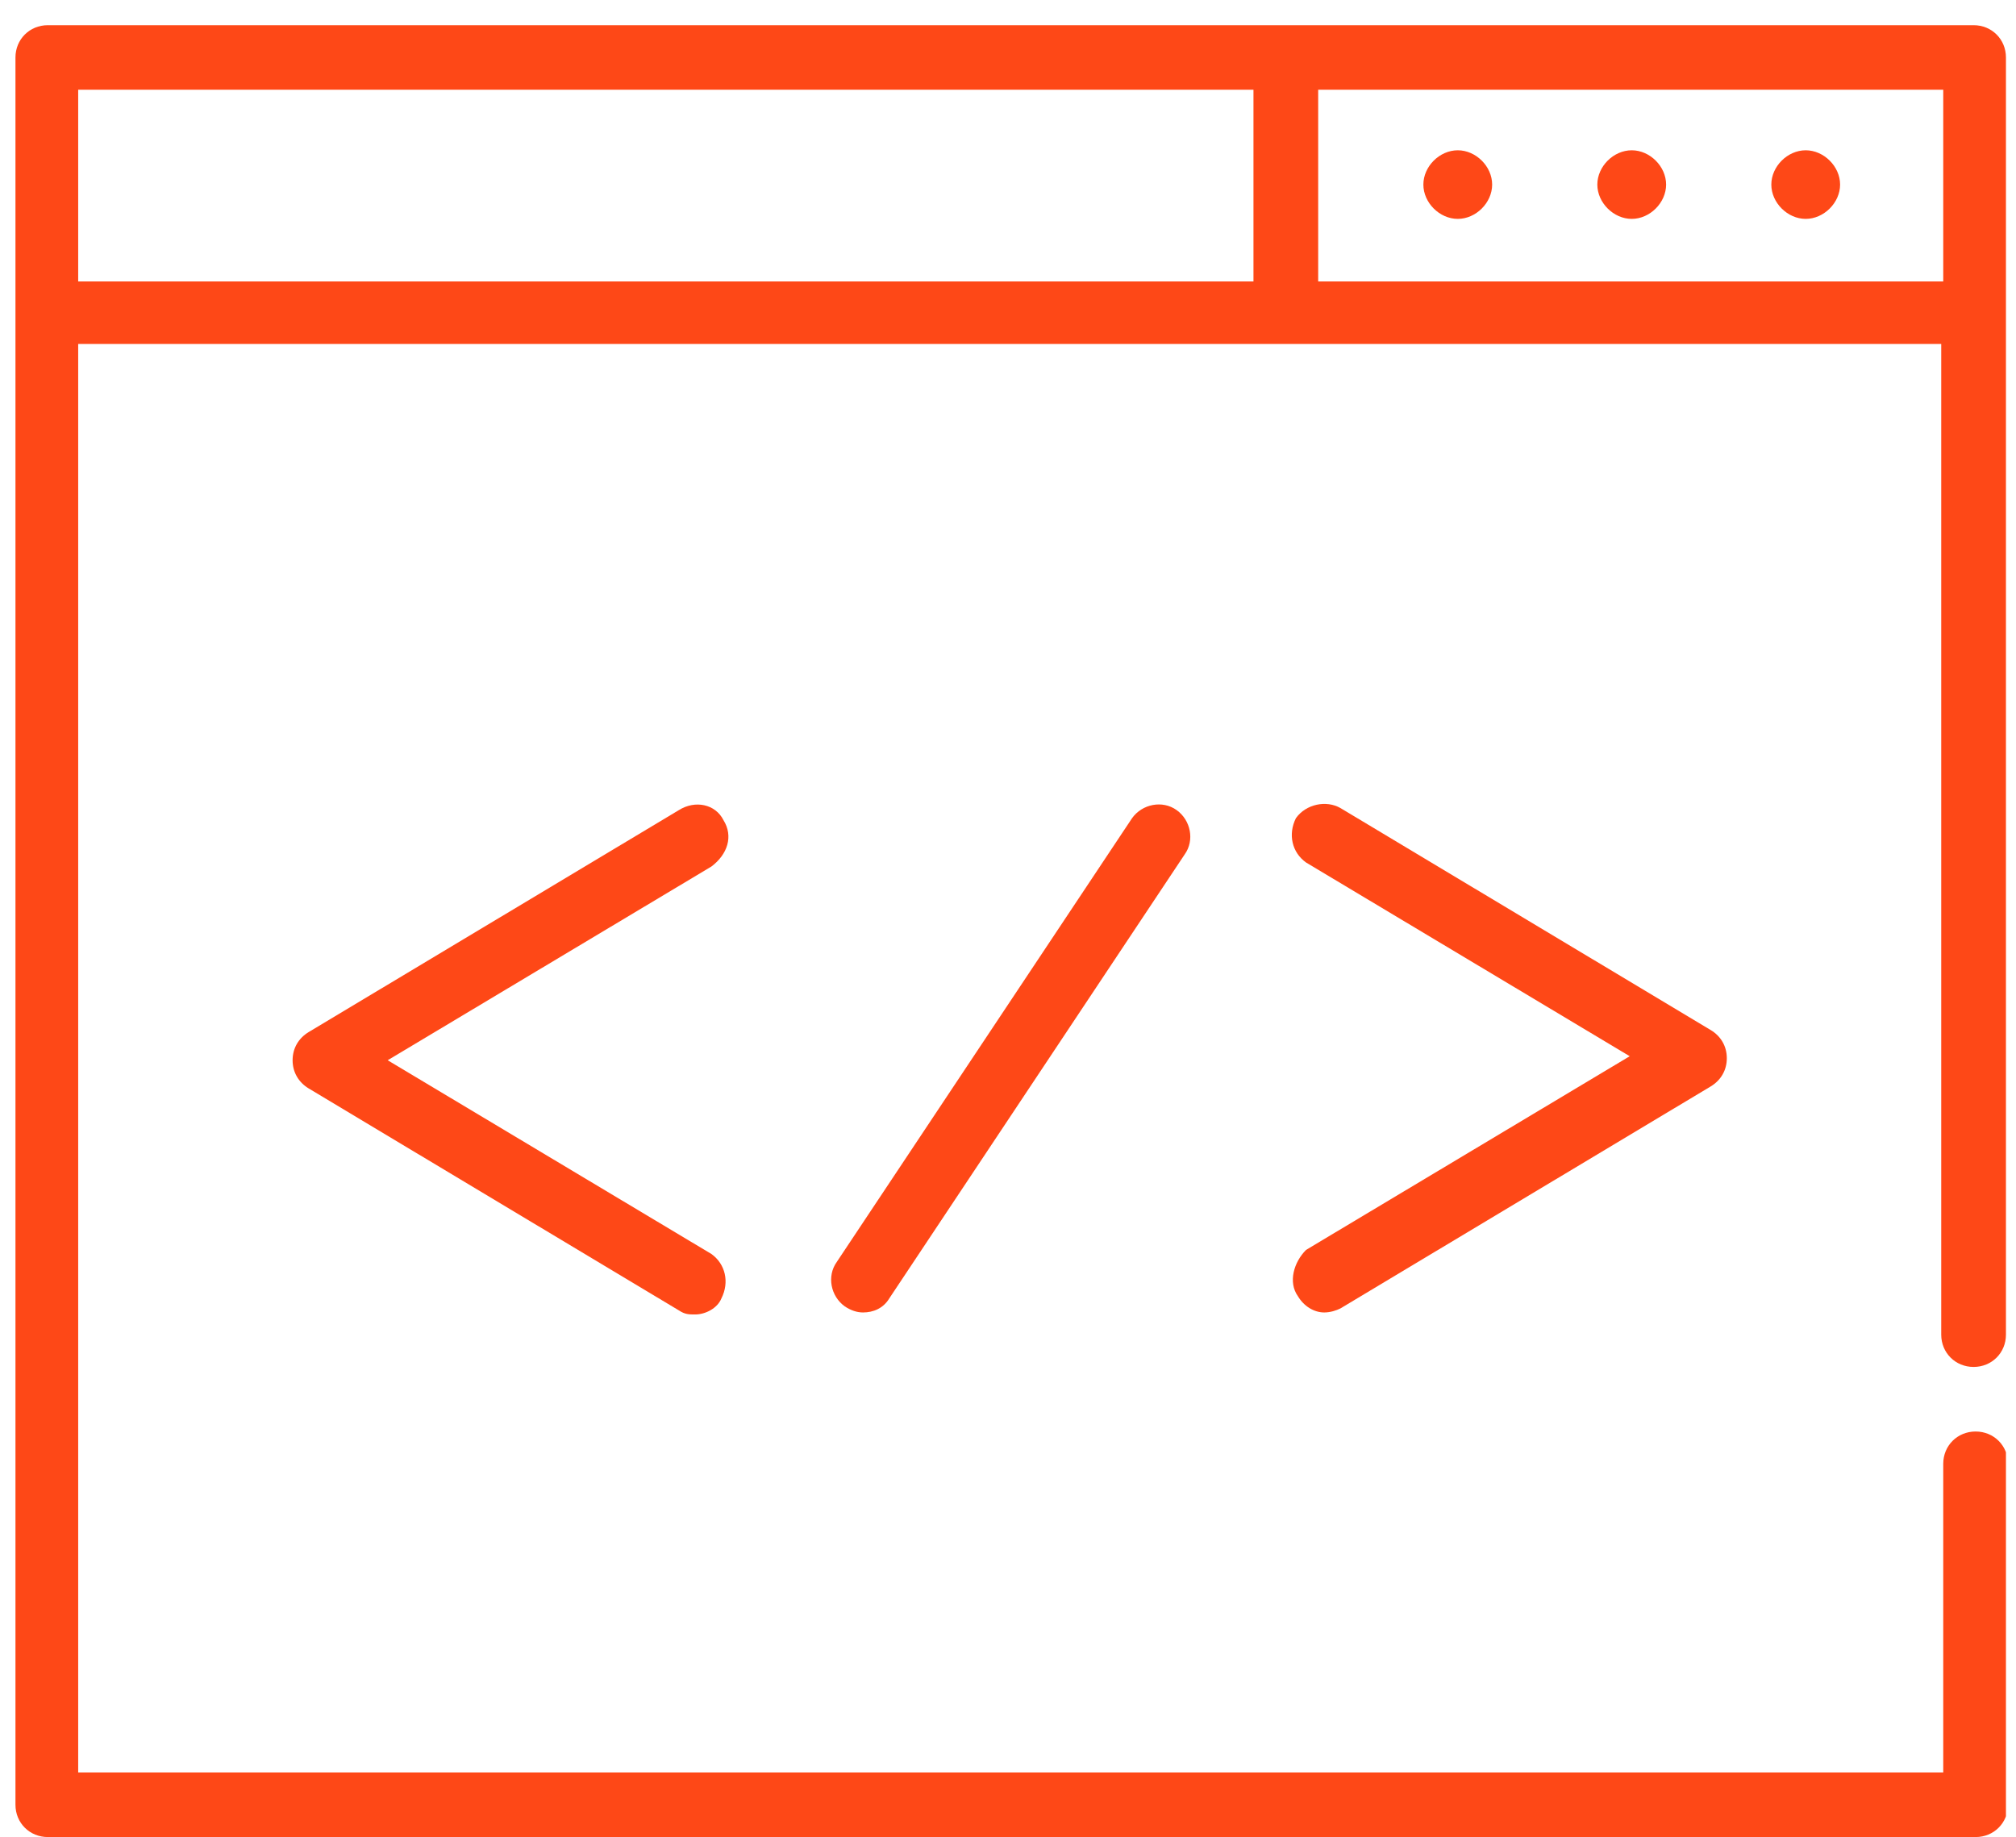 <svg width="79" height="72" viewBox="0 0 79 72" fill="none" xmlns="http://www.w3.org/2000/svg">
<g clip-path="url(#clip0_2393_26769)">
<path d="M28.35 32.138C28.033 31.506 27.24 31.347 26.606 31.743L12.1 40.44C11.704 40.677 11.466 41.072 11.466 41.547C11.466 42.021 11.704 42.416 12.1 42.654L26.606 51.351C26.844 51.509 27.003 51.509 27.24 51.509C27.637 51.509 28.112 51.272 28.271 50.876C28.588 50.244 28.429 49.532 27.875 49.137L15.192 41.547L27.875 33.957C28.509 33.482 28.746 32.771 28.35 32.138Z" fill="#FE4817"/>
<path d="M50.863 50.797C51.1 51.193 51.497 51.43 51.893 51.43C52.131 51.43 52.369 51.351 52.527 51.272L67.033 42.575C67.43 42.337 67.668 41.942 67.668 41.468C67.668 40.993 67.43 40.598 67.033 40.361L52.527 31.664C51.972 31.347 51.18 31.506 50.783 32.059C50.466 32.691 50.625 33.403 51.18 33.798L63.863 41.389L51.18 48.979C50.704 49.453 50.466 50.244 50.863 50.797Z" fill="#FE4817"/>
<path d="M44.363 32.059L32.789 49.453C32.393 50.007 32.552 50.797 33.106 51.193C33.344 51.351 33.582 51.43 33.82 51.43C34.216 51.43 34.613 51.272 34.85 50.876L46.423 33.482C46.82 32.929 46.661 32.138 46.106 31.743C45.552 31.347 44.759 31.506 44.363 32.059Z" fill="#FE4817"/>
<path d="M51.655 3.517H76.149V11.028H51.655V3.517ZM3.064 3.517H49.119V11.028H3.064V3.517ZM77.338 0.987H1.875C1.161 0.987 0.606 1.54 0.606 2.252V70.722C0.606 71.433 1.161 71.987 1.875 71.987H77.417C78.131 71.987 78.686 71.433 78.686 70.722V57.36C78.686 56.648 78.131 56.095 77.417 56.095C76.704 56.095 76.149 56.648 76.149 57.36V69.457H3.064V13.479H76.07V52.3C76.07 53.011 76.625 53.565 77.338 53.565C78.052 53.565 78.606 53.011 78.606 52.3V2.252C78.606 1.54 78.052 0.987 77.338 0.987Z" fill="#FE4817"/>
<path d="M63.942 5.889C63.228 5.889 62.594 6.521 62.594 7.233C62.594 7.944 63.228 8.577 63.942 8.577C64.655 8.577 65.289 7.944 65.289 7.233C65.289 6.521 64.655 5.889 63.942 5.889Z" fill="#FE4817"/>
<path d="M57.125 5.889C56.411 5.889 55.777 6.521 55.777 7.233C55.777 7.944 56.411 8.577 57.125 8.577C57.838 8.577 58.472 7.944 58.472 7.233C58.472 6.521 57.838 5.889 57.125 5.889Z" fill="#FE4817"/>
<path d="M70.759 5.889C70.046 5.889 69.412 6.521 69.412 7.233C69.412 7.944 70.046 8.577 70.759 8.577C71.472 8.577 72.107 7.944 72.107 7.233C72.107 6.521 71.472 5.889 70.759 5.889Z" fill="#FE4817"/>
</g>
<defs>
<clipPath id="clip0_2393_26769">
<rect width="78" height="71" fill="white" transform="translate(0.606 0.987)"/>
</clipPath>
</defs>
</svg>
